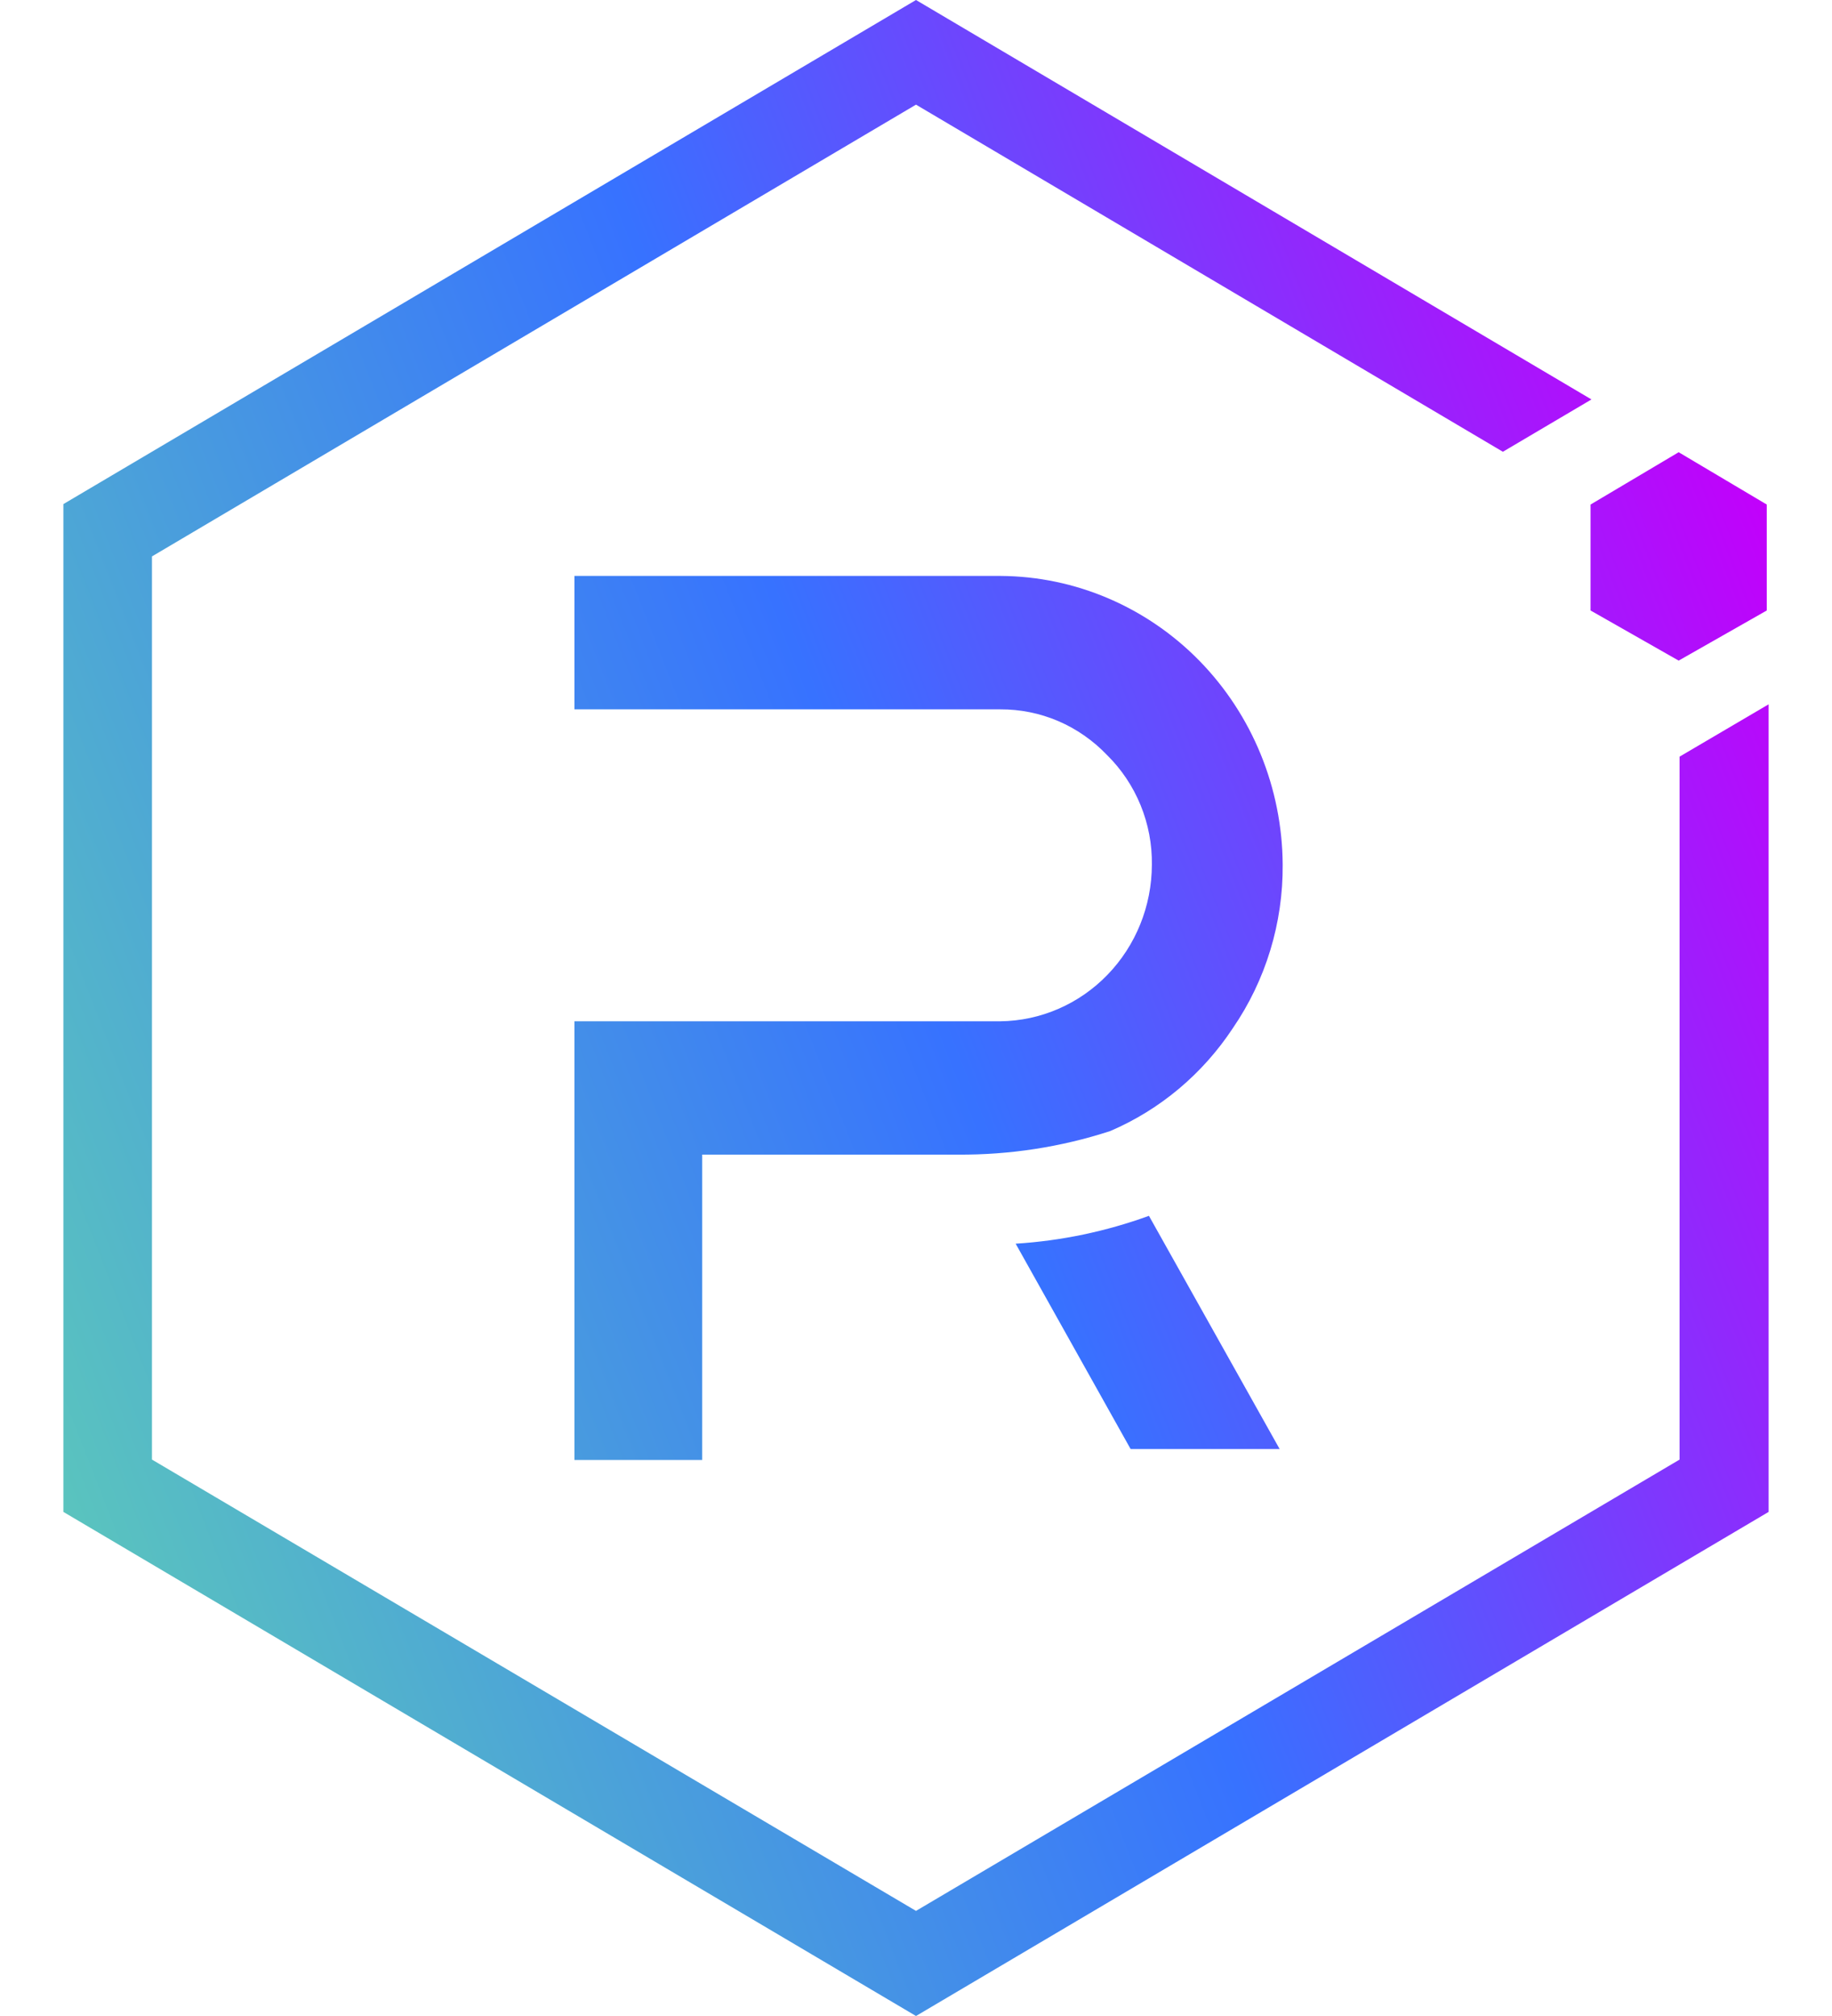 <svg fill="none" height="22" viewBox="0 0 20 22" width="20" xmlns="http://www.w3.org/2000/svg" xmlns:xlink="http://www.w3.org/1999/xlink"><linearGradient id="a" gradientUnits="userSpaceOnUse" x1="19.291" x2="-.571" y1="5.507" y2="13.267"><stop offset="0" stop-color="#c200fb"/><stop offset=".49" stop-color="#3772ff"/><stop offset="1" stop-color="#5ac4be"/></linearGradient><g fill="url(#a)"><path d="m18.336 8.257v7.671l-8.336 4.925-8.341-4.925v-9.856l8.341-4.93 6.407 3.788.967-.571-7.374-4.359-9.308 5.501v10.998l9.308 5.501 9.308-5.501v-8.813z"/><path d="m7.666 15.932h-1.395v-4.787h4.649c.44-.005.86-.187 1.17-.507.31-.32.484-.751.485-1.202.003-.223-.039-.443-.123-.649-.084-.205-.208-.391-.365-.546-.152-.159-.333-.286-.534-.372-.201-.086-.416-.129-.633-.128h-4.649v-1.456h4.654c.815.005 1.595.339 2.171.928.576.59.902 1.388.907 2.222.005.638-.185 1.262-.544 1.785-.33.5-.795.89-1.339 1.123-.538.175-1.1.261-1.664.257h-2.79z"/><path d="m13.97 15.813h-1.627l-1.255-2.241c.497-.031.987-.134 1.455-.304z"/><path d="m17.364 6.662.962.547.962-.547v-1.156l-.962-.571-.962.571z"/></g></svg>